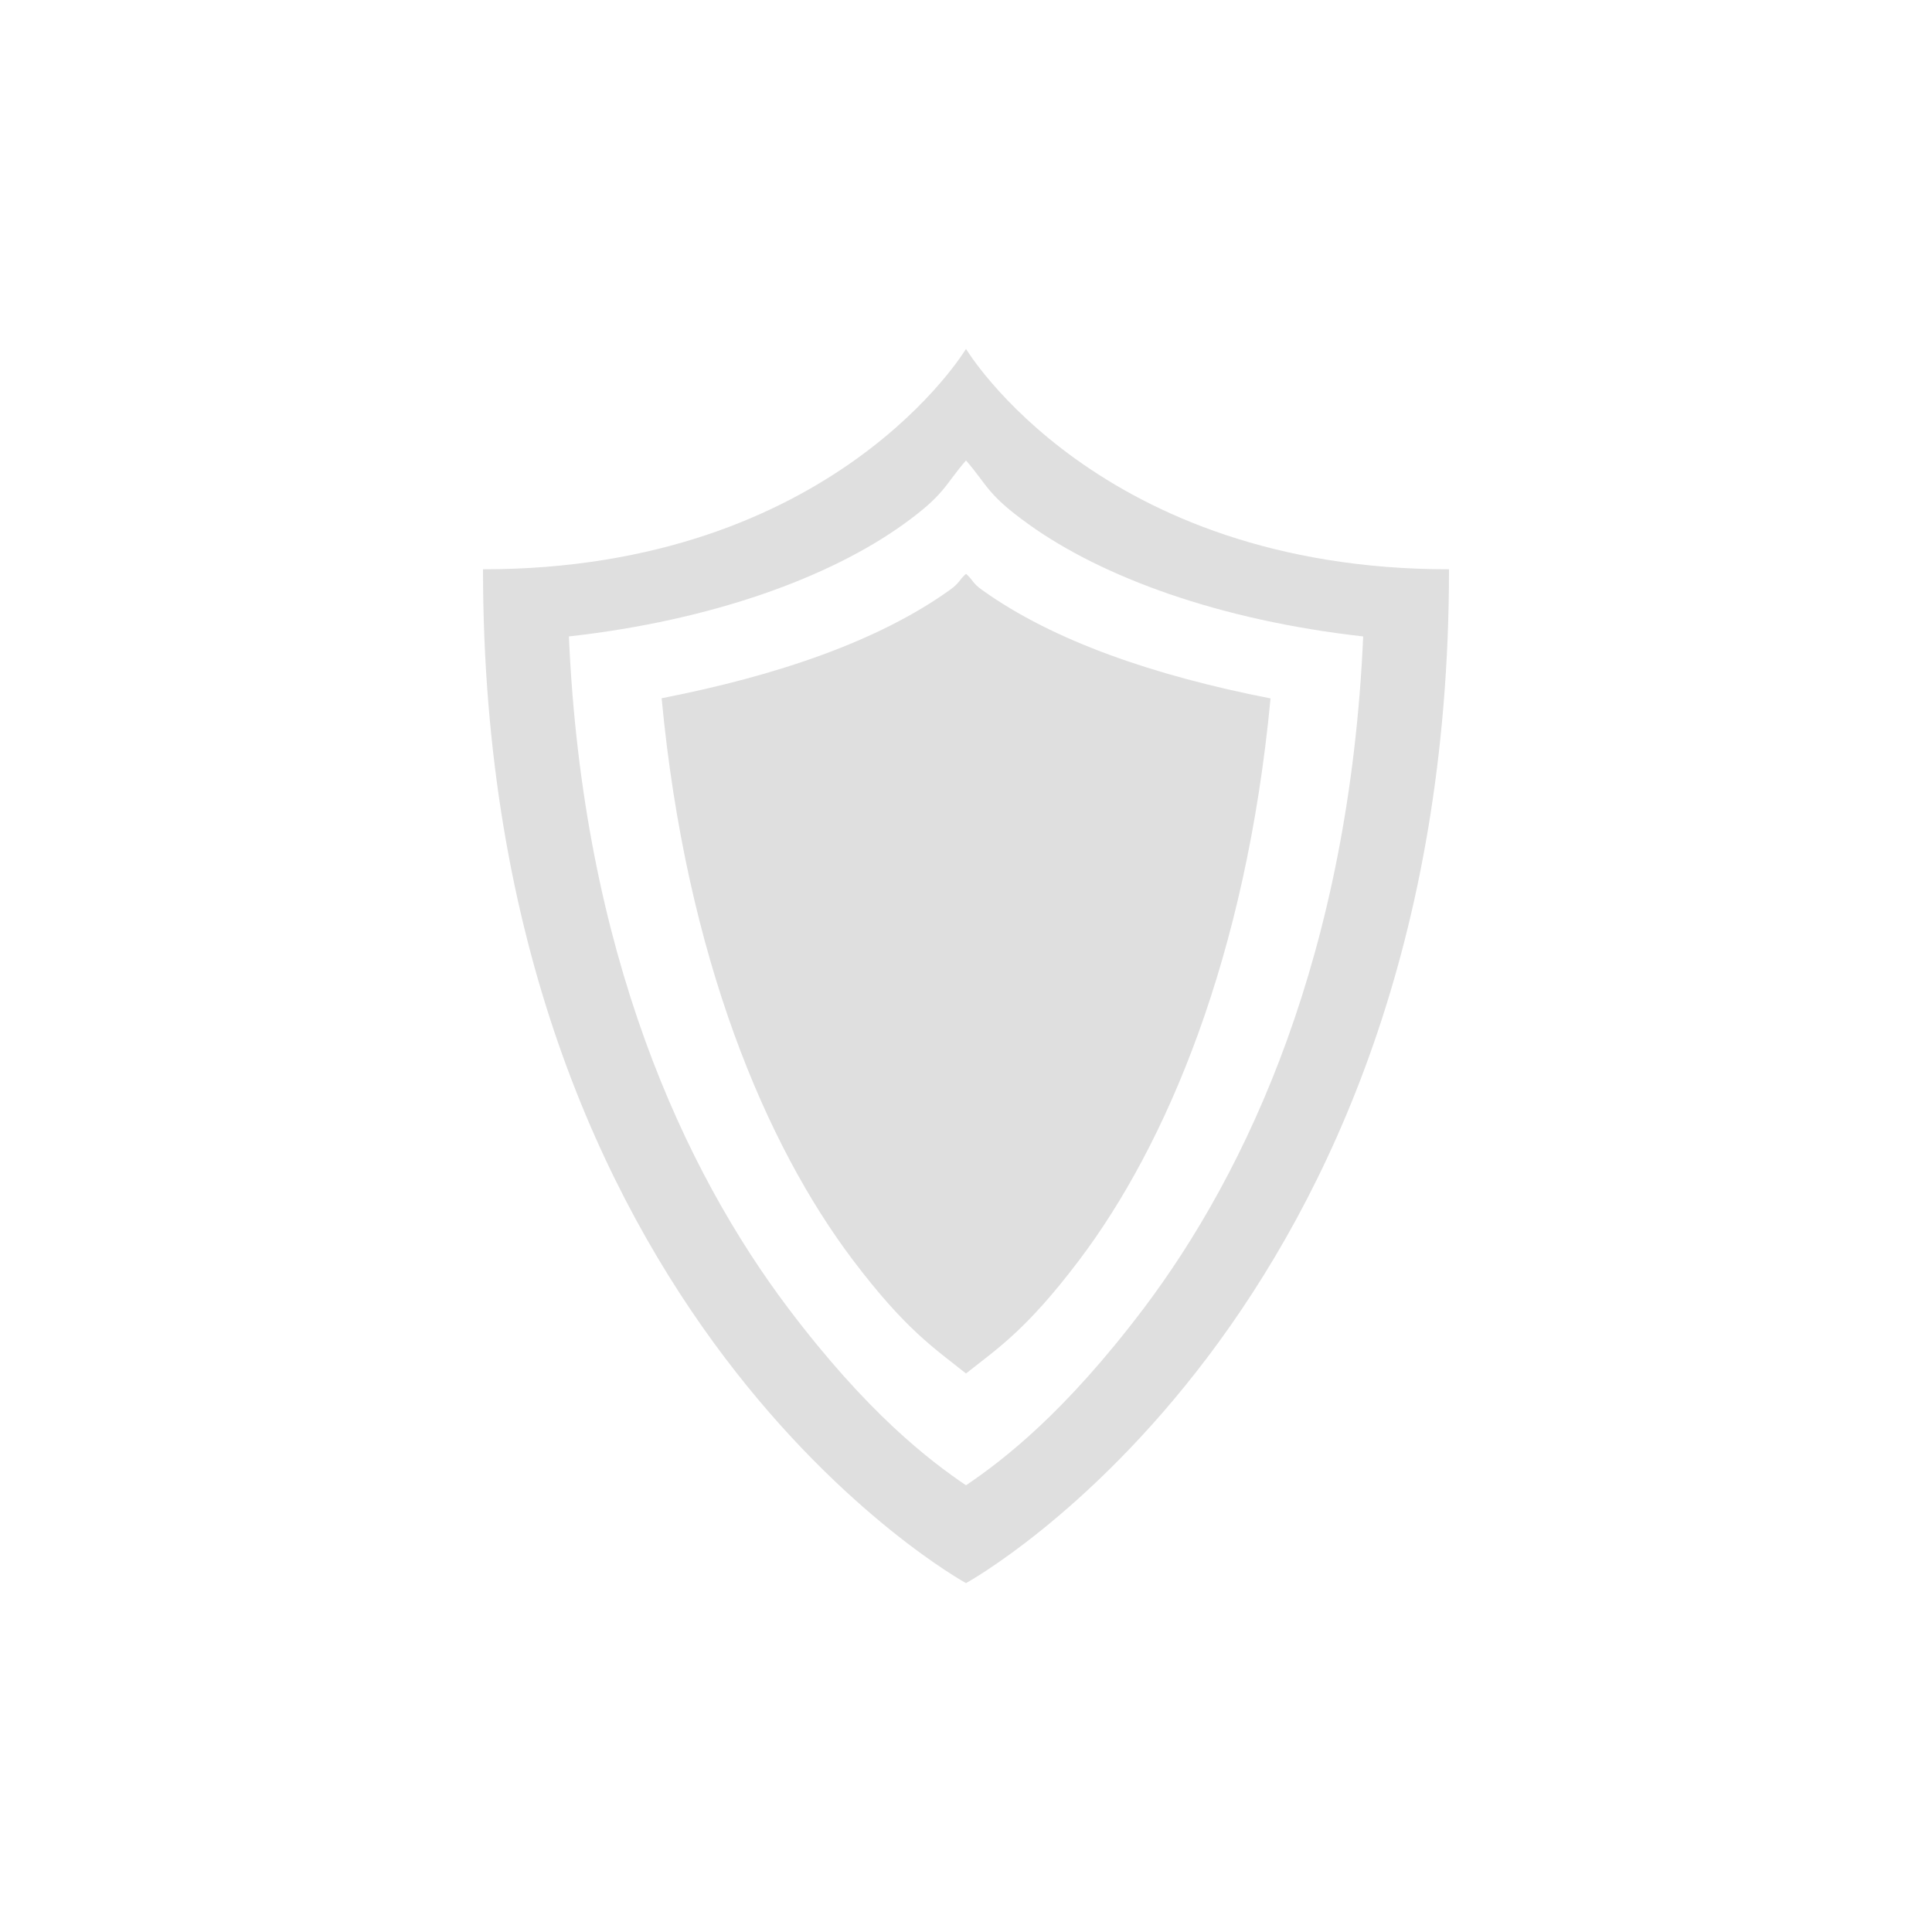 <?xml version="1.0" encoding="UTF-8" standalone="no"?>
<svg
   xmlns:dc="http://purl.org/dc/elements/1.1/"
   xmlns:cc="http://creativecommons.org/ns#"
   xmlns:rdf="http://www.w3.org/1999/02/22-rdf-syntax-ns#"
   xmlns:svg="http://www.w3.org/2000/svg"
   xmlns="http://www.w3.org/2000/svg"
   xmlns:sodipodi="http://sodipodi.sourceforge.net/DTD/sodipodi-0.dtd"
   xmlns:inkscape="http://www.inkscape.org/namespaces/inkscape"
   height="24"
   width="24"
   version="1.1"
   id="svg4"
   sodipodi:docname="security-high.svg"
   inkscape:version="0.92.3 (2405546, 2018-03-11)">
  <defs
     id="defs8" />
  <sodipodi:namedview
     pagecolor="#ffffff"
     bordercolor="#666666"
     borderopacity="1"
     objecttolerance="10"
     gridtolerance="10"
     guidetolerance="10"
     inkscape:pageopacity="0"
     inkscape:pageshadow="2"
     inkscape:window-width="640"
     inkscape:window-height="480"
     id="namedview6"
     showgrid="true"
     inkscape:zoom="18.25"
     inkscape:cx="5.1801584"
     inkscape:cy="7.0968115"
     inkscape:current-layer="svg4">
    <inkscape:grid
       type="xygrid"
       id="grid817" />
  </sodipodi:namedview>
  <path
     d="m 12,4.334 c 0,0 -1.636,2.738 -6,2.738 0,9.31 6,12.594 6,12.594 0,0 6,-3.284 6,-12.594 -4.364,0 -6,-2.738 -6,-2.738 z m 0,1.386 c 0.272,0.312 0.257,0.42 0.781,0.795 0.912,0.654 2.362,1.19 4.153,1.391 -0.174,3.943 -1.439,6.642 -2.73,8.352 C 13.222,17.556 12.464,18.136 12,18.451 11.537,18.136 10.778,17.556 9.797,16.258 8.505,14.548 7.24,11.849 7.067,7.906 8.857,7.706 10.307,7.169 11.219,6.516 11.743,6.139 11.729,6.033 12,5.72 Z m 0,1.409 c -0.092,0.08 -0.073,0.108 -0.2,0.199 -0.888,0.637 -2.15,1.066 -3.581,1.346 0.305,3.23 1.302,5.558 2.377,6.98 0.656,0.868 1.015,1.097 1.404,1.408 0.39,-0.31 0.75,-0.54 1.406,-1.408 1.075,-1.422 2.072,-3.749 2.377,-6.978 C 14.351,8.396 13.088,7.966 12.199,7.328 12.073,7.238 12.092,7.208 12,7.128 Z"
     style="color:#000000;overflow:visible;fill:#dfdfdf;marker:none;fill-opacity:1"
     overflow="visible"
     id="path2"
     inkscape:connector-curvature="0" />
</svg>
